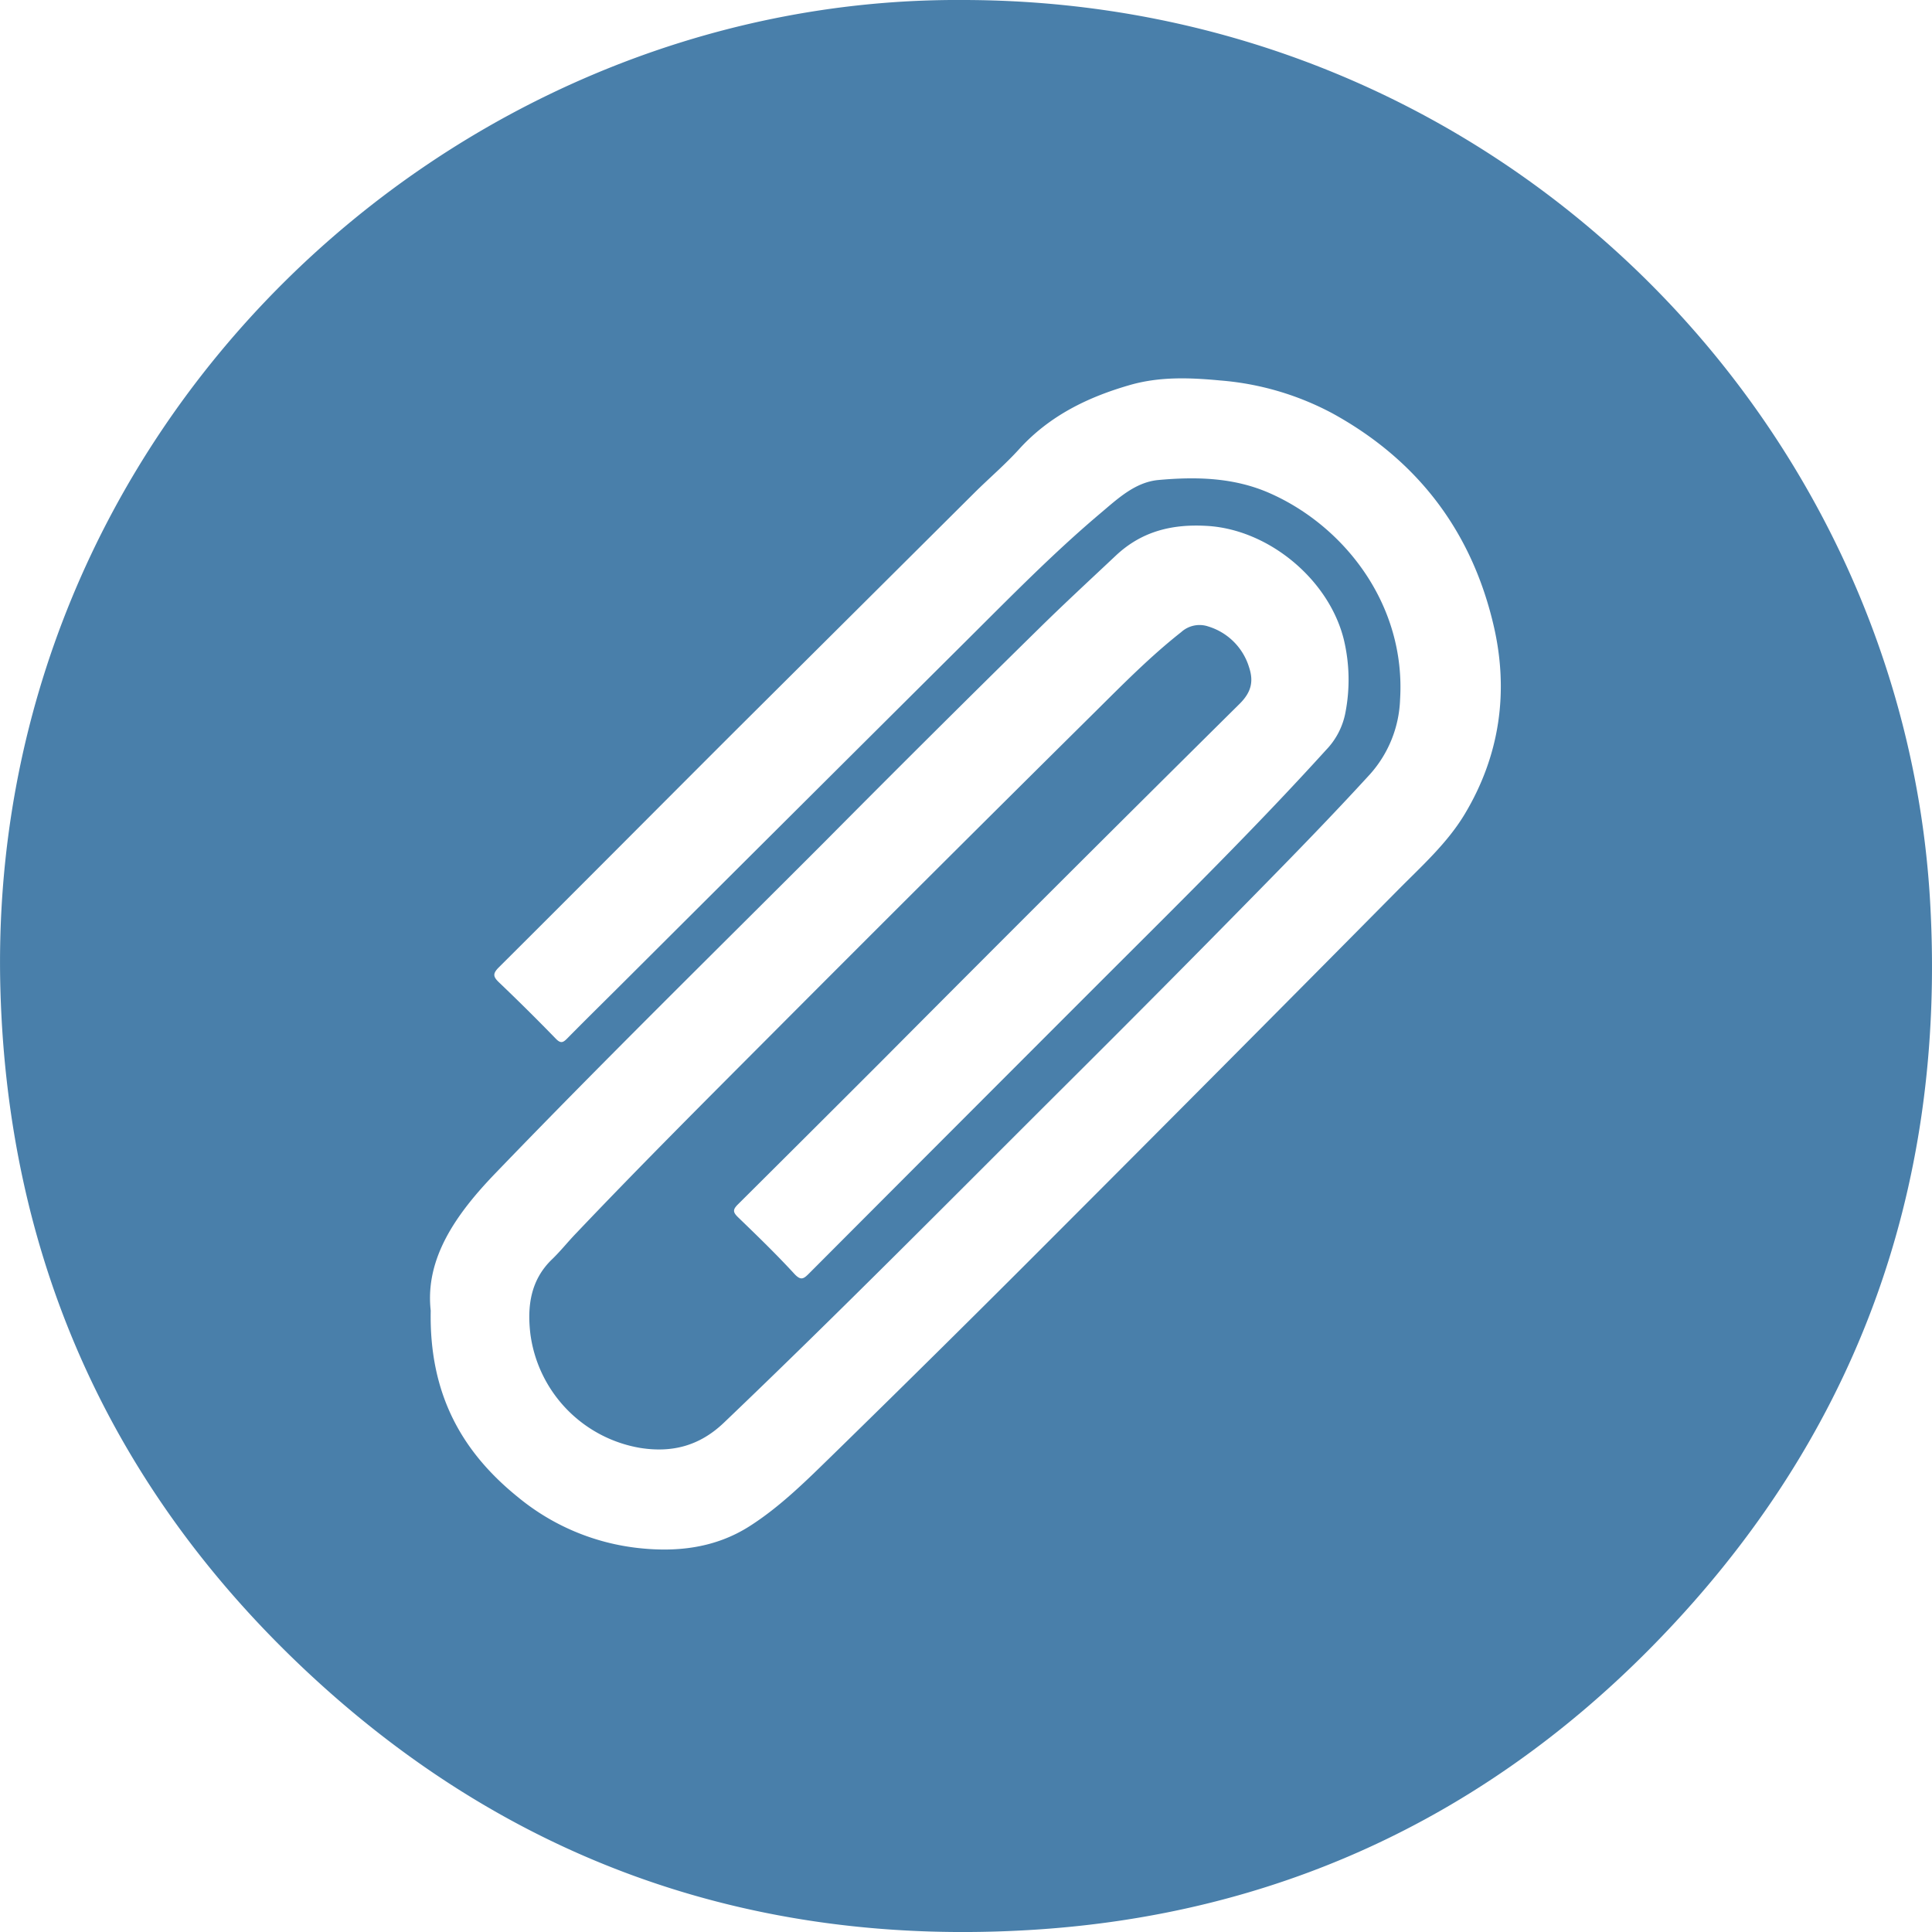 <svg id="Capa_1" data-name="Capa 1" xmlns="http://www.w3.org/2000/svg" viewBox="0 0 486.59 486.59"><path d="M258.54,13.63c133.93.1,236.56,105.1,243.56,227,4.22,73.41-19.39,136.87-71.27,188.94-42.38,42.53-94.22,66.22-154.24,70.07-72,4.62-134.76-18-186.63-68.16-47.26-45.71-71.88-102.27-73.85-168C11.84,121.6,129.12,12.81,258.54,13.63ZM124.47,343.72c-.41,20.95,7.78,35.53,22,47a57.51,57.51,0,0,0,30.41,12.81c9.83,1.07,19.35-.08,27.86-5.49,7.85-5,14.43-11.6,21-18q27.65-27,54.93-54.35,43.78-43.81,87.34-87.83c6-6.07,12.5-11.87,16.9-19.22,8.84-14.75,11.14-30.87,7.25-47.52-5.53-23.69-19.13-41.58-40.54-53.36a72,72,0,0,0-28.35-8.31c-7.57-.71-15.07-1-22.5,1.09-10.76,3.07-20.48,7.79-28.16,16.27-3.49,3.84-7.47,7.23-11.16,10.89Q231.68,167.34,201.87,197c-20.1,20.07-40.11,40.22-60.24,60.26-1.63,1.62-1.43,2.39.08,3.83Q149,268.05,156,275.26c1.24,1.27,1.84.94,2.89-.13,4.77-4.84,9.61-9.59,14.42-14.39q43.11-43,86.24-85.91c10.94-10.88,21.74-21.92,33.55-31.89,4.39-3.7,8.79-7.89,14.68-8.42,9.49-.86,19-.65,28,3.32,18.85,8.31,34.31,28.11,32.83,52A29.81,29.81,0,0,1,361,208.67c-9.23,10.09-18.76,19.88-28.34,29.63q-23.91,24.38-48.11,48.46c-28.63,28.52-57,57.27-86.25,85.2-6.19,5.91-13.15,7.6-21.07,6.34a33.56,33.56,0,0,1-27.66-28.7c-.82-6.9,0-13.54,5.43-18.78,2.16-2.07,4-4.42,6.11-6.6,16-16.84,32.38-33.2,48.75-49.62q40.92-41.06,82.11-81.85c6.94-6.89,13.82-13.86,21.53-19.93a6.86,6.86,0,0,1,6.86-1.39,15.44,15.44,0,0,1,10.21,10.23c1.2,3.59.58,6.31-2.4,9.26q-45.33,44.9-90.32,90.14-18,18-36,35.9c-1.31,1.3-1.31,1.94,0,3.22,4.82,4.65,9.64,9.32,14.17,14.24,1.69,1.84,2.38,1.31,3.78-.1q37.49-37.59,75-75.1C313.5,240.54,332.3,222,350,202.48a18.46,18.46,0,0,0,4.77-9,43.47,43.47,0,0,0-.29-18.62c-3.66-15.15-18.83-27.82-34.38-28.77-8.65-.53-16.43,1.21-23.09,7.48s-13.16,12.26-19.56,18.57q-27,26.53-53.64,53.38c-27.75,27.79-55.79,55.28-83,83.55C130.83,319.42,123,330.57,124.47,343.72Z" transform="translate(-15.99 -13.63)" fill="#497faa"/></svg>